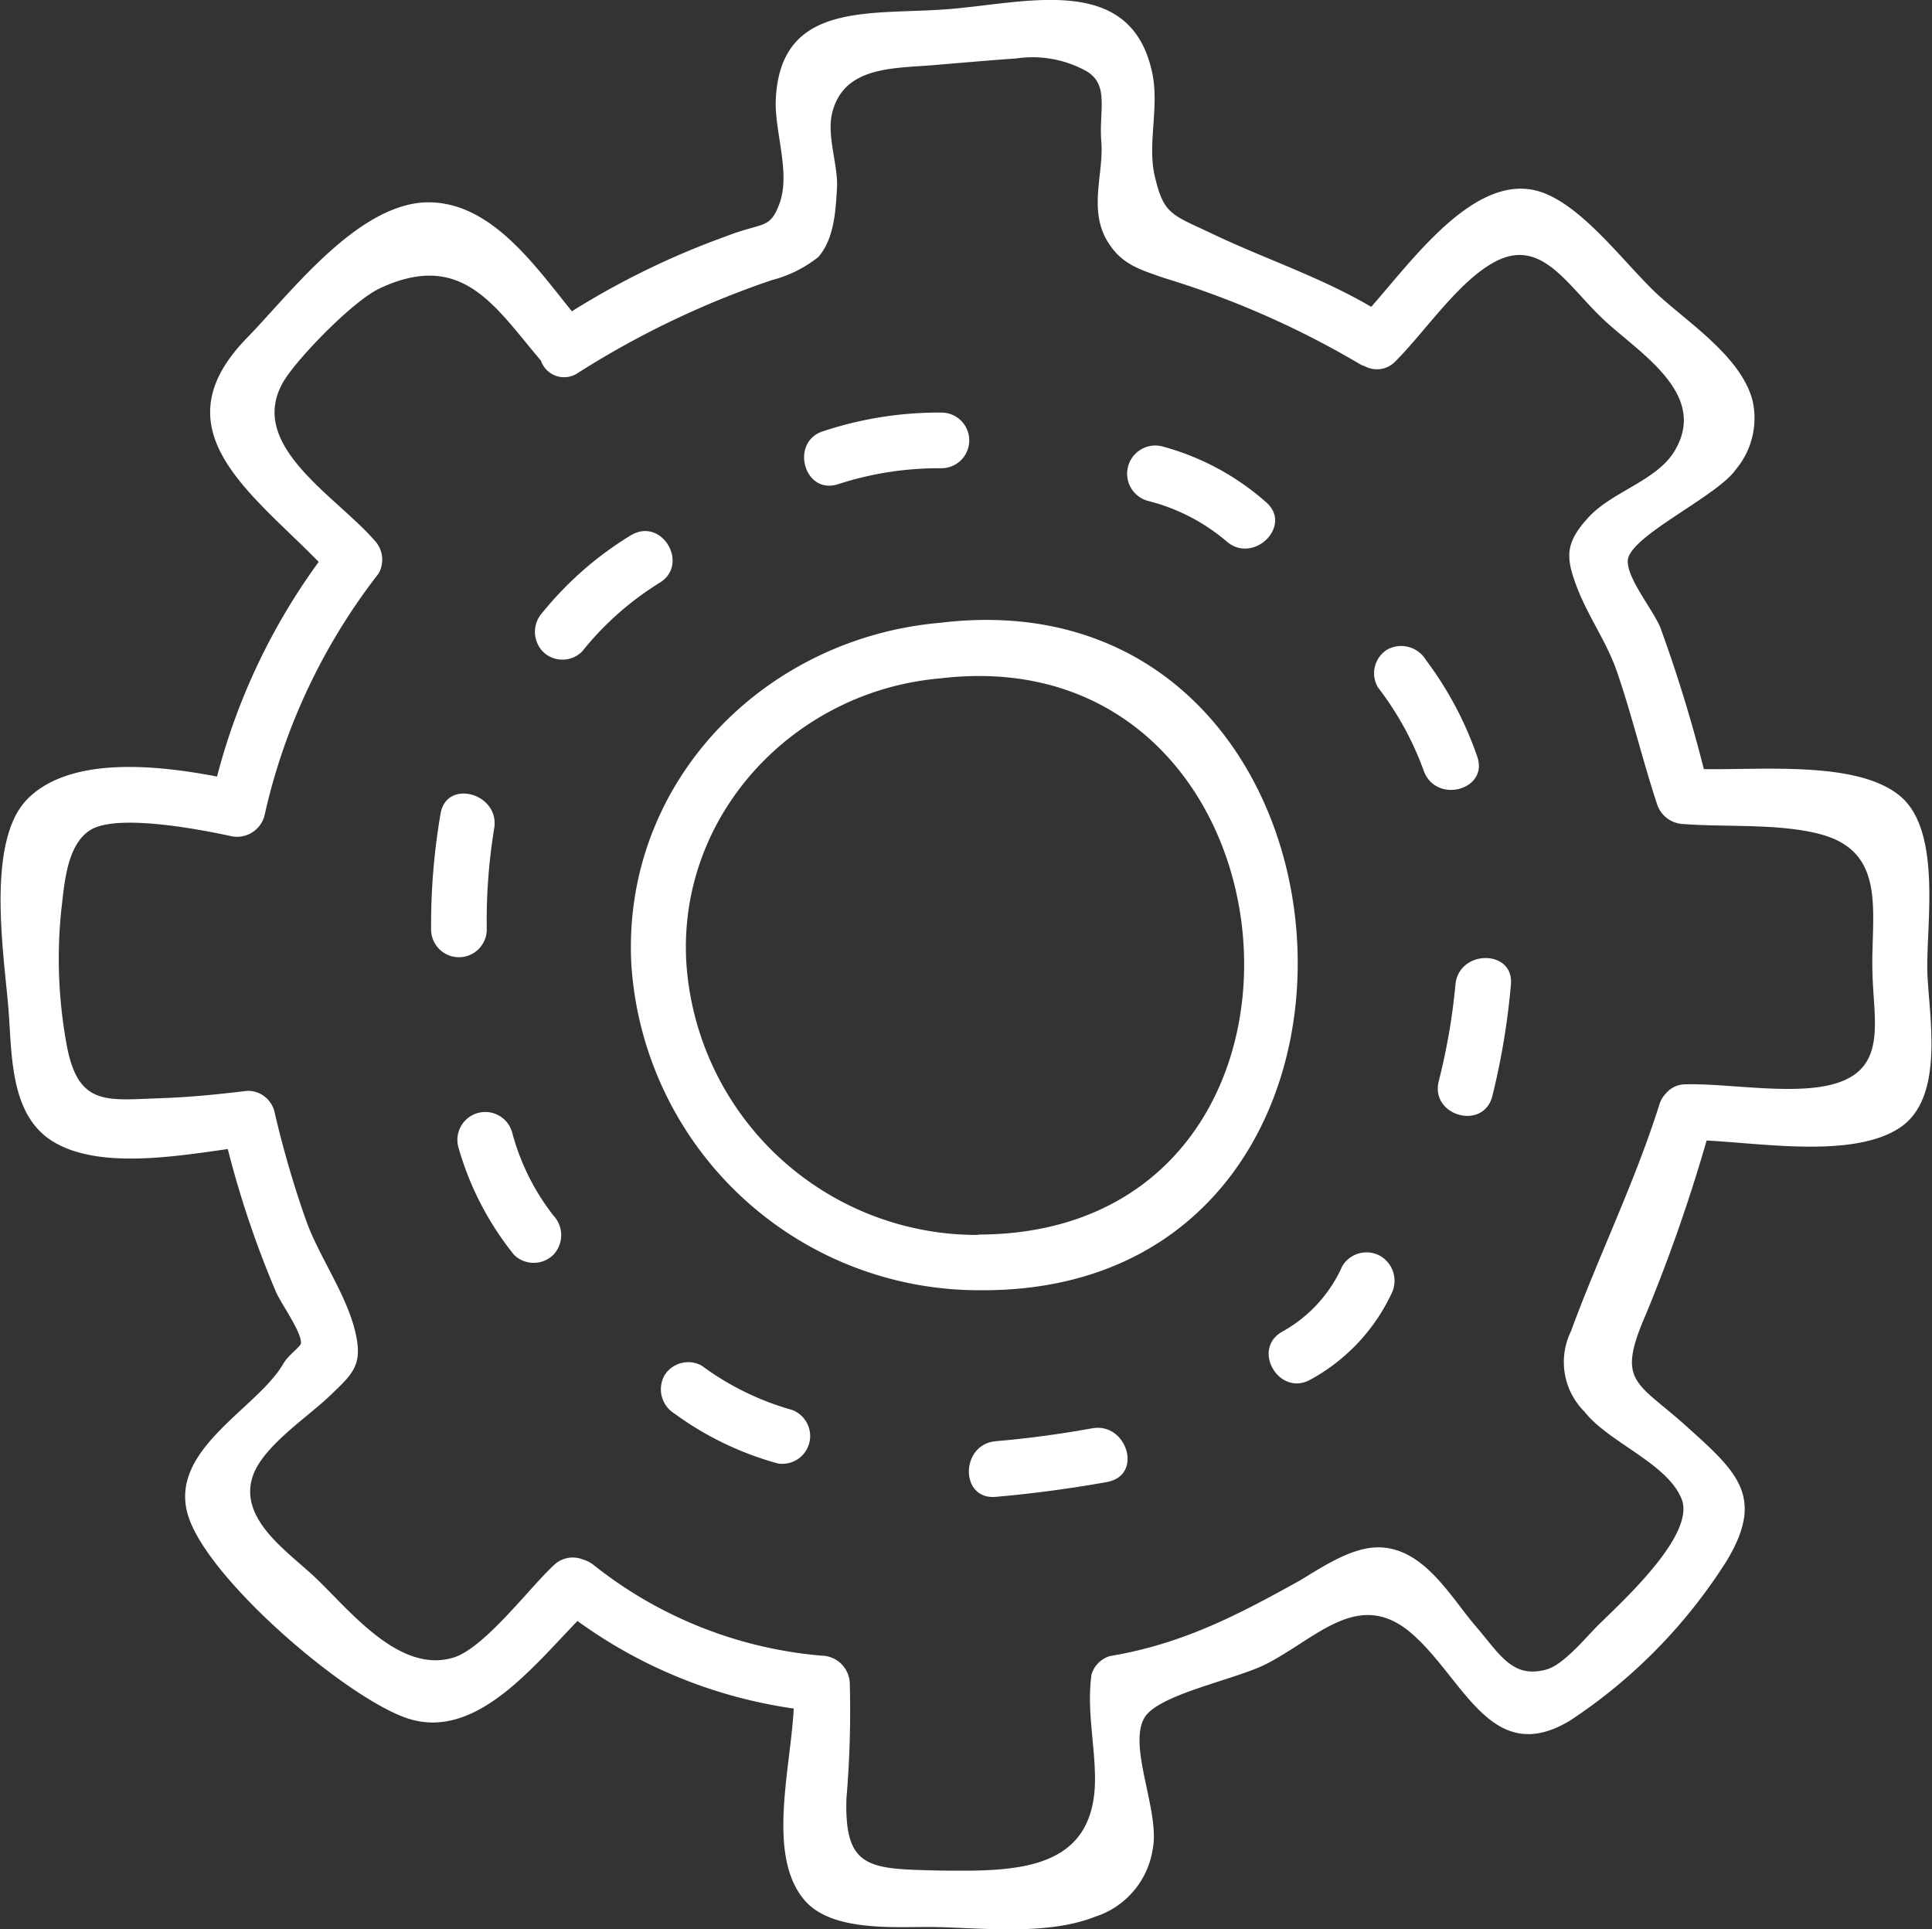 <svg xmlns="http://www.w3.org/2000/svg" viewBox="0 0 104.15 104"><rect x="0" y="0" width="104.15" height="104" fill="#333333" stroke="none"/><defs><style>.cls-1{fill:#fff;}</style></defs><title>Middel 6</title><g id="Laag_2" data-name="Laag 2"><g id="Layer_1" data-name="Layer 1"><path class="cls-1" d="M50.7,33.57c-9.49.82-17.14,8.57-16.67,18.34A18.78,18.78,0,0,0,52.75,69.55C77.28,69.81,74.68,30.68,50.7,33.57Zm2,33A15.71,15.71,0,0,1,37,51.91c-.48-8,5.82-14.66,13.67-15.34C70.79,34.15,73.45,66.5,52.75,66.55Z"/><path class="cls-1" d="M103.9,52.45c-.08-2.53.81-7.62-1.46-9.53s-7.34-1.41-10.59-1.46a78.13,78.13,0,0,0-2.34-7.62c-.4-1-2-2.89-1.73-3.79.45-1.34,4.83-3.34,5.8-4.75a4.3,4.3,0,0,0,.9-3.69c-.61-2.4-3.54-4.25-5.19-5.8s-3.81-4.5-6-5.38c-3.54-1.43-7,3.42-9.37,6.11-2.84-1.66-5.72-2.57-8.7-4-2.12-1-2.51-1-3-3.18-.35-1.73.3-3.72-.13-5.54C60.9-1.45,55.35.15,51.16.49S42.05,0,41.82,5.39c-.07,1.7.81,3.94.2,5.58-.51,1.41-.91,1-2.83,1.75a43.06,43.06,0,0,0-8.36,4.06c-2.06-2.54-4.44-6-7.93-5.87-3.71.18-7.26,4.92-9.6,7.32-4.8,4.93.22,8.31,3.88,12.06A34.22,34.22,0,0,0,11.7,41.86c-3.29-.63-7.9-1.1-10.2,1.19S.23,51.53.46,54.43C.65,57,.55,60.25,3,61.62s6.38.73,9.28.32a52.84,52.84,0,0,0,2.61,7.73c.26.59,1.41,2.2,1.33,2.75,0,.15-.69.64-.94,1.08-1.4,2.45-6.32,4.68-5.11,8.29,1.13,3.38,8.18,9.45,11.55,10.75C25.45,94,28.59,90,31.13,87.38A26.11,26.11,0,0,0,42.79,92.1c-.18,3.32-1.46,7.94.58,10.33,1.53,1.79,5.15,1.4,7.12,1.45,2.63.06,6,.44,8.52-.55a4.55,4.55,0,0,0,3.13-3.65c.41-2-1.34-5.49-.46-7.06.73-1.32,5.12-2.1,6.73-3,2.68-1.42,4.91-4,7.72-1.54s4.28,7.23,8.52,4.66a28.56,28.56,0,0,0,8.43-8.6c2.09-3.46.56-4.8-2.16-7.25s-3.81-2.34-2.18-6.07A89,89,0,0,0,92,61.48c3.19.17,7.89.93,10.37-.66S104,54.89,103.9,52.45ZM99,58.39c-2.18.69-5.83,0-8.11.06a1.38,1.38,0,0,0-1.11.52,1.43,1.43,0,0,0-.33.58c-1.34,4.24-3.27,8.14-4.77,12.23a3.77,3.77,0,0,0,.73,4.31c1.3,1.67,4.46,2.77,5.24,4.71s-3.24,5.56-4.52,6.83c-.67.67-1.85,2.12-2.78,2.37-1.83.49-2.49-.82-3.79-2.33s-2.67-4-4.91-4.24c-1.58-.19-3.29,1-4.6,1.78-3.4,1.89-6.33,3.41-10.21,4.06a1.47,1.47,0,0,0-1,1c-.26,1.92.18,3.69.19,5.61,0,5.09-4.43,5-8.52,4.95-3.65-.09-5-.09-4.88-3.89a55.71,55.71,0,0,0,.18-6.19,1.54,1.54,0,0,0-1.5-1.5A22.83,22.83,0,0,1,32,84.36a1.74,1.74,0,0,0-.59-.3,1.46,1.46,0,0,0-1.54.3c-1.31,1.2-3.77,4.51-5.45,5-2.91.86-5.55-2.54-7.41-4.31-1.49-1.41-4.15-3.14-3.39-5.46.53-1.61,2.94-3.18,4.15-4.34s1.81-1.63,1.39-3.42c-.46-2-1.9-4-2.62-5.93a54.21,54.21,0,0,1-1.75-6,1.48,1.48,0,0,0-1.44-1.1c-1.57.19-3.15.35-4.73.4-2.85.1-4.37.43-5-2.74A25.55,25.55,0,0,1,3.31,49c.16-1.29.27-3.44,1.55-4.25,1.46-.93,6.09,0,7.54.31A1.53,1.53,0,0,0,14.25,44,32.84,32.84,0,0,1,20.4,30.93a1.51,1.51,0,0,0-.23-1.82c-2.16-2.47-7.1-5.25-4.75-8.76.88-1.3,3.65-4.15,5.06-4.81,4.45-2.08,6.21,1,8.68,3.9a1.32,1.32,0,0,0,2,.66,48.37,48.37,0,0,1,10.45-5,6.73,6.73,0,0,0,2.51-1.25c.86-1,.93-2.52,1-3.72s-.55-2.76-.27-4c.59-2.51,3.16-2.44,5.37-2.61,1.42-.12,3.14-.27,4.57-.37a6,6,0,0,1,3.75.67c1.29.73.69,2.13.83,3.82s-.7,3.64.32,5.35c.76,1.27,1.74,1.53,3.08,2a48.27,48.27,0,0,1,10.44,4.58,1.47,1.47,0,0,0,.36.17,1.37,1.37,0,0,0,1.66-.27c1.6-1.59,3.45-4.4,5.44-5.4,2.47-1.24,3.83,1.34,5.79,3.17s5.74,4.05,3.75,7.17c-1,1.53-3.32,2.11-4.57,3.47S84.38,30,85,31.63s1.6,2.94,2.16,4.56c.81,2.34,1.38,4.77,2.16,7.13a1.55,1.55,0,0,0,1.44,1.1c2.33.18,5.21-.05,7.45.57,3.57,1,2.63,4.36,2.73,7.46C101,55,101.73,57.54,99,58.39Z"/><path class="cls-1" d="M45.18,26.1a17.57,17.57,0,0,1,5.57-.86,1.5,1.5,0,0,0,0-3,19.88,19.88,0,0,0-6.36,1C42.56,23.8,43.34,26.7,45.18,26.1Z"/><path class="cls-1" d="M61.88,27a10.47,10.47,0,0,1,4.25,2.19c1.45,1.25,3.58-.86,2.12-2.12a13.87,13.87,0,0,0-5.57-3A1.51,1.51,0,0,0,61.88,27Z"/><path class="cls-1" d="M79.63,40.77a18.91,18.91,0,0,0-2.76-5.19A1.56,1.56,0,0,0,74.81,35a1.5,1.5,0,0,0-.53,2.05,16.67,16.67,0,0,1,2.46,4.47C77.38,43.37,80.28,42.59,79.63,40.77Z"/><path class="cls-1" d="M78.46,53.08a33.86,33.86,0,0,1-.9,5.2c-.47,1.88,2.42,2.68,2.89.8a39.15,39.15,0,0,0,1-6C81.63,51.16,78.63,51.17,78.46,53.08Z"/><path class="cls-1" d="M74.42,67.71a1.52,1.52,0,0,0-2.06.54,7.53,7.53,0,0,1-3.23,3.53c-1.69.94-.18,3.53,1.51,2.59A10.25,10.25,0,0,0,75,69.76,1.55,1.55,0,0,0,74.42,67.71Z"/><path class="cls-1" d="M58.84,77c-1.72.31-3.44.54-5.17.69-1.91.17-1.93,3.17,0,3s4-.44,6-.8S60.73,76.61,58.84,77Z"/><path class="cls-1" d="M42.69,76a15,15,0,0,1-4.87-2.39,1.51,1.51,0,0,0-2,.53,1.54,1.54,0,0,0,.54,2.06,17.06,17.06,0,0,0,5.58,2.69A1.5,1.5,0,0,0,42.69,76Z"/><path class="cls-1" d="M27.61,61.05a1.5,1.5,0,0,0-2.9.79,16.3,16.3,0,0,0,3,5.8,1.51,1.51,0,0,0,2.12,0,1.54,1.54,0,0,0,0-2.12A12.5,12.5,0,0,1,27.61,61.05Z"/><path class="cls-1" d="M26.24,50.1a30.92,30.92,0,0,1,.4-5.44c.32-1.89-2.57-2.7-2.89-.8a35.27,35.27,0,0,0-.51,6.24A1.5,1.5,0,0,0,26.24,50.1Z"/><path class="cls-1" d="M34,28.86A18.51,18.51,0,0,0,29.26,33a1.54,1.54,0,0,0,0,2.12,1.5,1.5,0,0,0,2.12,0,16.36,16.36,0,0,1,4.17-3.7C37.19,30.44,35.69,27.84,34,28.86Z"/></g></g></svg>